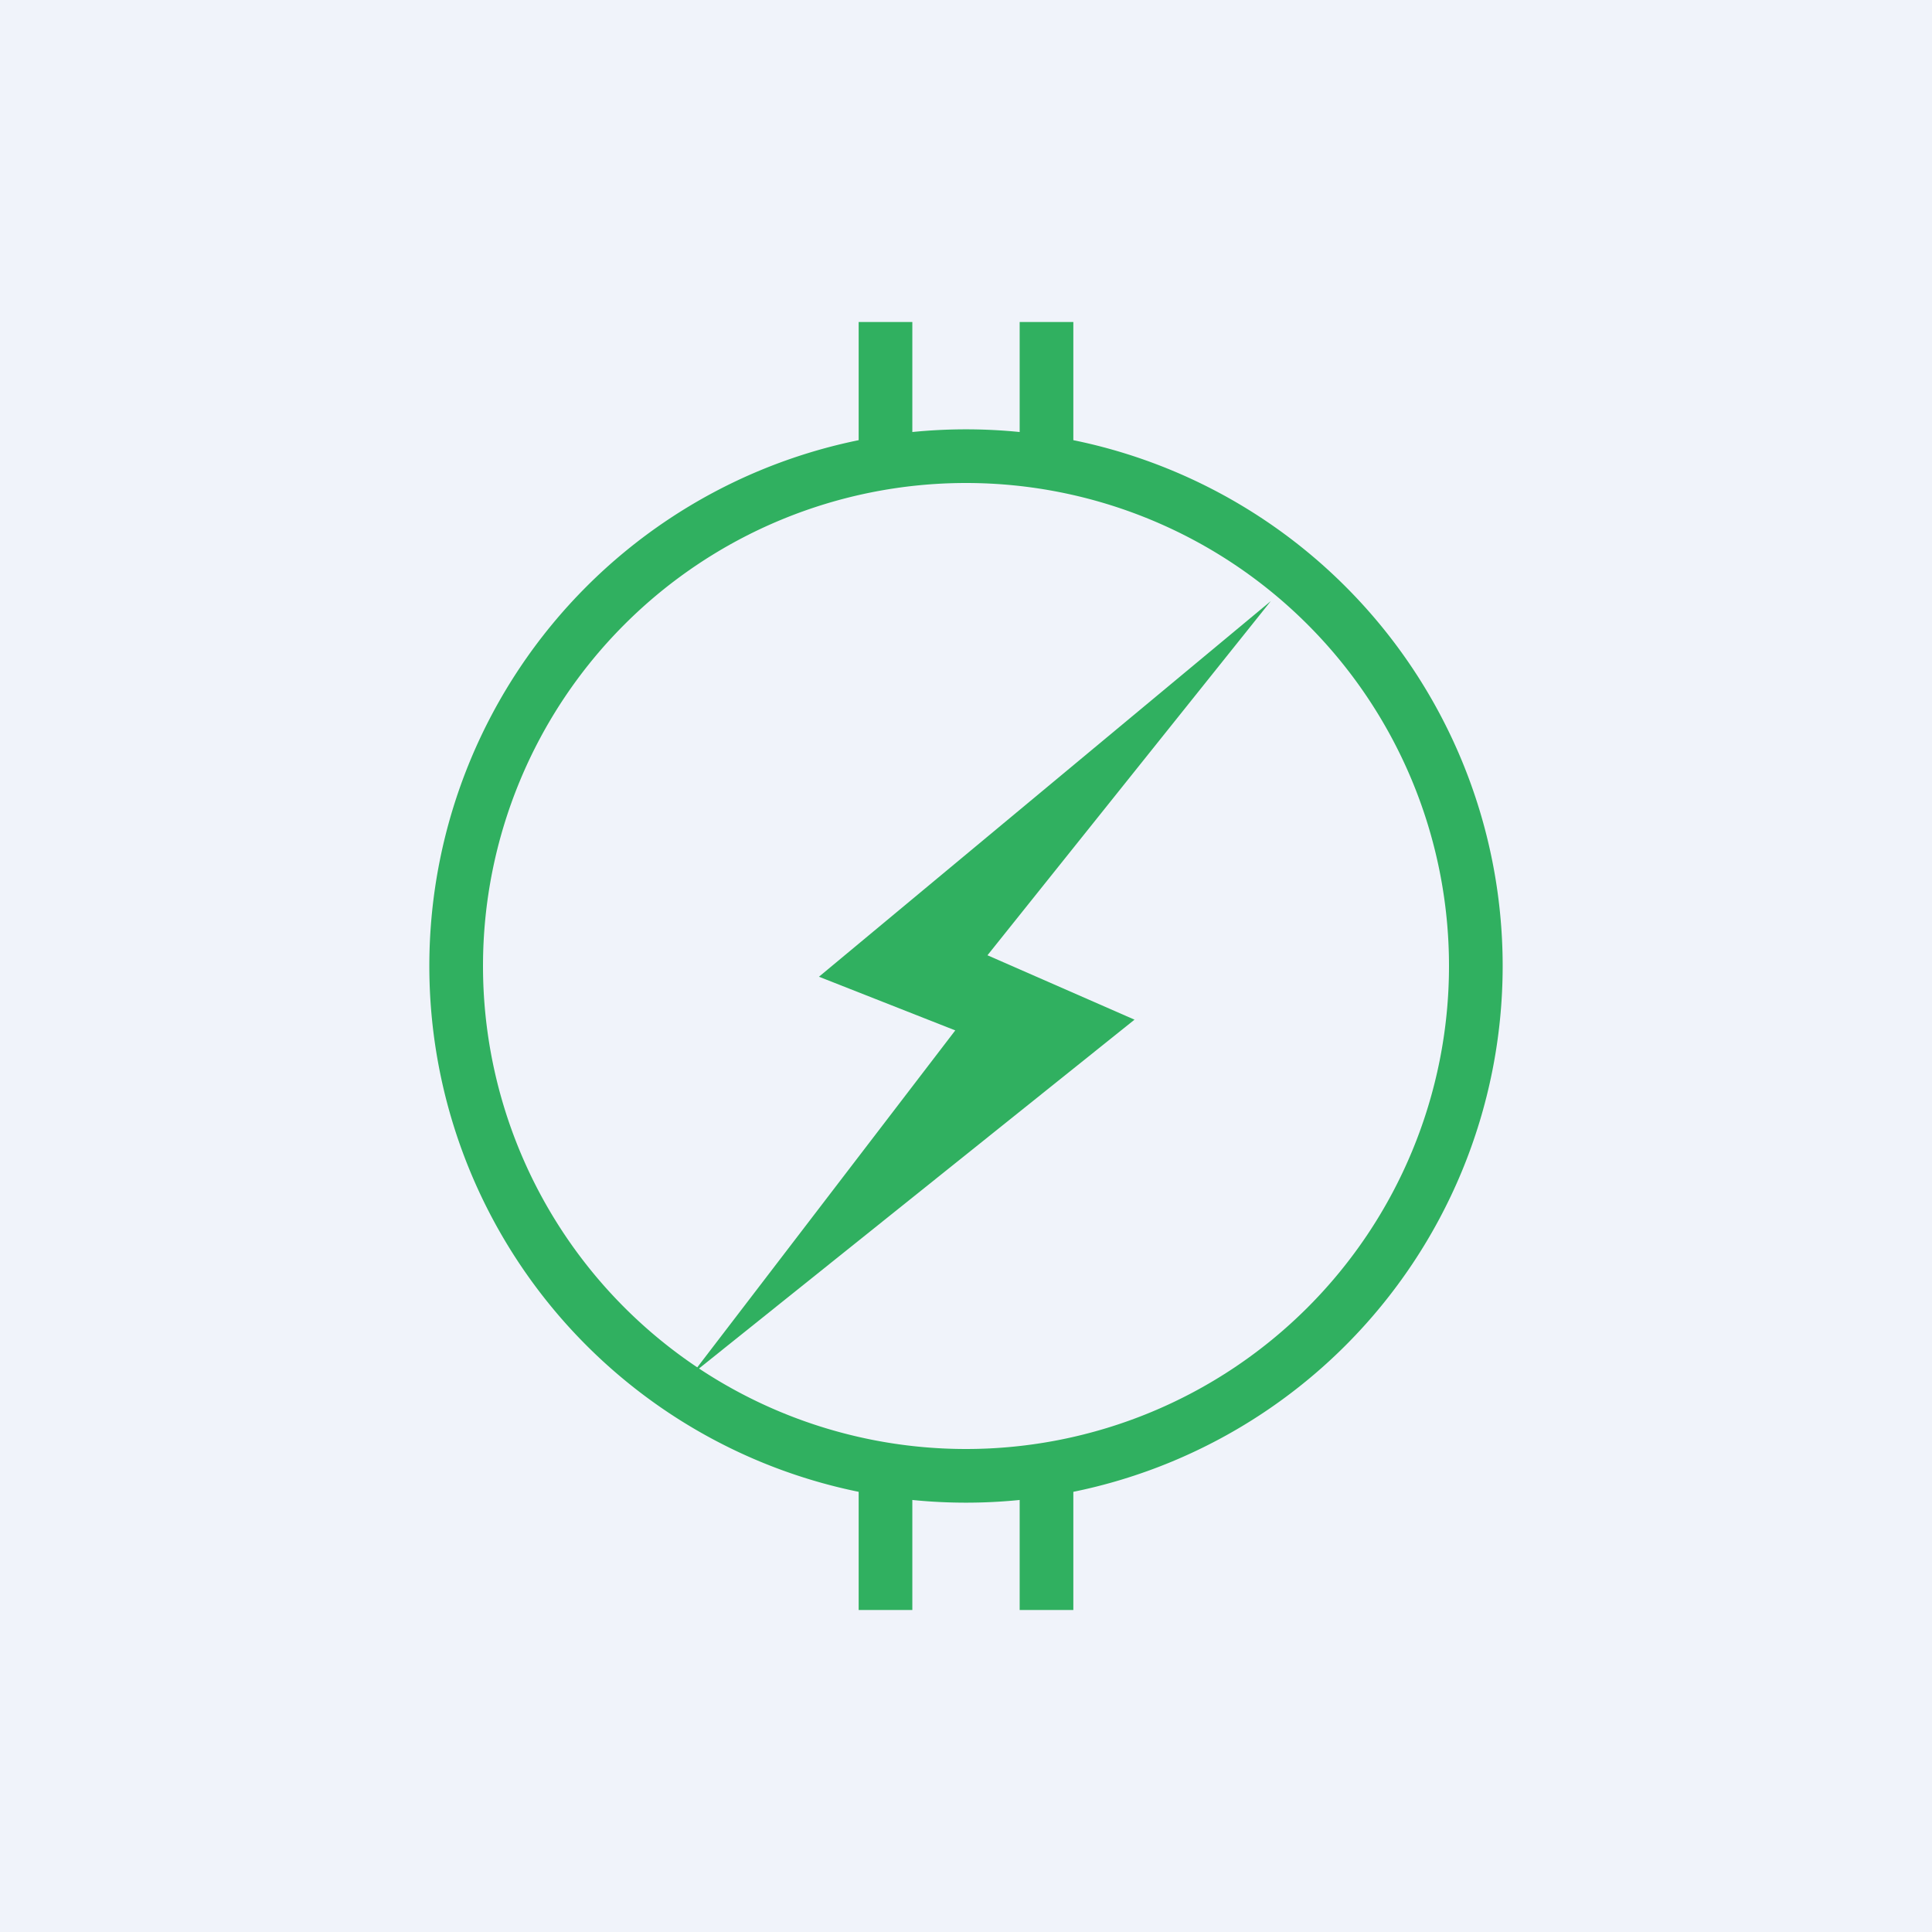 <!-- by TradingView --><svg xmlns="http://www.w3.org/2000/svg" width="18" height="18" viewBox="0 0 18 18"><path fill="#F0F3FA" d="M0 0h18v18H0z"/><path fill-rule="evenodd" d="M9 13.5a4.5 4.5 0 1 0 0-9 4.5 4.5 0 0 0 0 9Zm0 .5A5 5 0 1 0 9 4a5 5 0 0 0 0 10Z" fill="#30B060"/><path d="M8 3h.5v1.2H8V3ZM8 15v-1.3h.5V15H8ZM9.5 15v-1.3h.5V15h-.5ZM9.5 4.2V3h.5v1.2h-.5ZM7.63 9.1l4.21-3.5L9.2 8.9l1.37.6-4.12 3.3L8.9 9.6l-1.27-.5Z" fill="#30B060"/></svg>